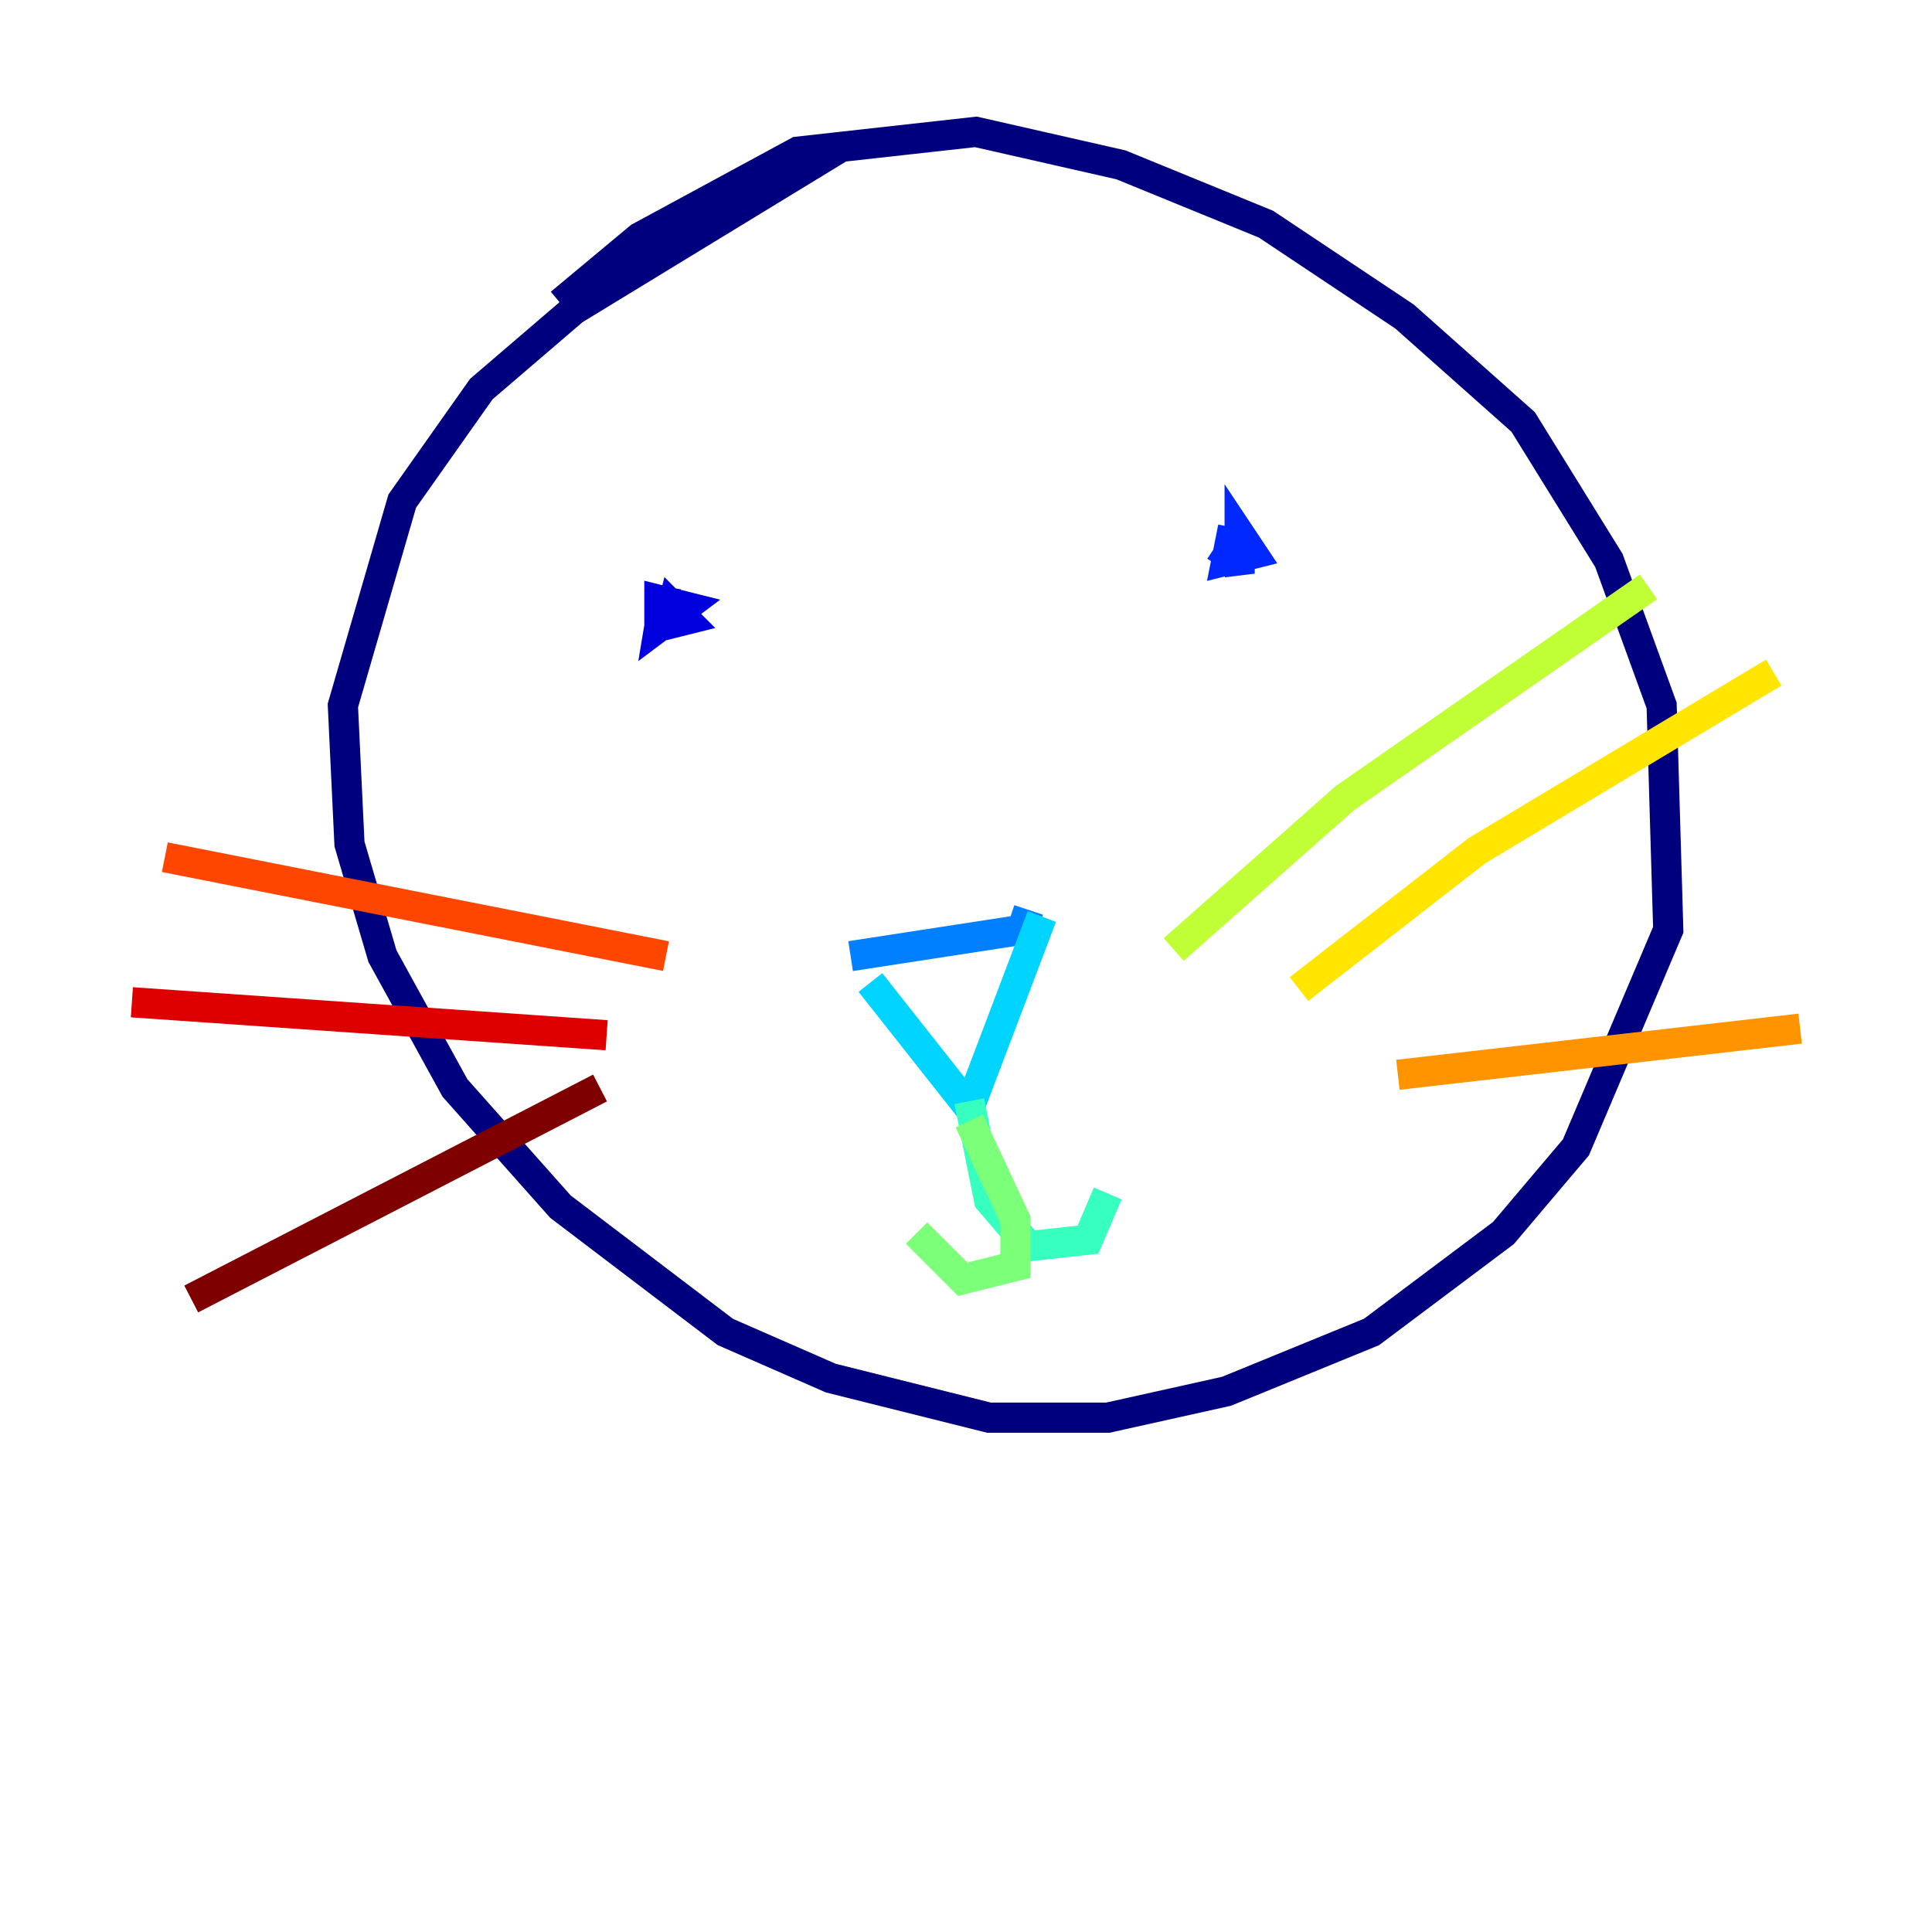 <?xml version="1.0" encoding="utf-8" ?>
<svg baseProfile="tiny" height="128" version="1.2" viewBox="0,0,128,128" width="128" xmlns="http://www.w3.org/2000/svg" xmlns:ev="http://www.w3.org/2001/xml-events" xmlns:xlink="http://www.w3.org/1999/xlink"><defs /><polyline fill="none" points="55.918,9.611 38.007,20.532 31.891,25.775 26.648,33.201 22.717,46.744 23.154,55.918 25.338,63.345 30.143,72.082 37.133,79.945 48.055,88.246 55.044,91.304 65.529,93.925 73.392,93.925 81.256,92.177 90.867,88.246 99.604,81.693 104.41,76.014 110.526,61.597 110.089,46.744 106.594,37.133 100.915,27.959 93.051,20.969 83.877,14.853 74.266,10.921 64.655,8.737 52.86,10.048 42.375,15.727 37.133,20.096" stroke="#00007f" stroke-width="2" /><polyline fill="none" points="44.123,38.88 43.686,41.502 45.433,40.191 43.686,39.754 43.686,41.502 45.433,41.065 44.56,40.191 44.123,41.939" stroke="#0000de" stroke-width="2" /><polyline fill="none" points="81.693,34.949 81.256,37.133 83.003,36.696 82.13,35.386 82.13,38.007 81.693,36.259 80.819,37.57" stroke="#0028ff" stroke-width="2" /><polyline fill="none" points="56.355,63.345 67.713,61.597 68.15,60.287" stroke="#0080ff" stroke-width="2" /><polyline fill="none" points="57.666,65.092 64.218,73.392 69.024,60.724" stroke="#00d4ff" stroke-width="2" /><polyline fill="none" points="64.218,72.956 65.529,79.508 68.15,82.567 72.082,82.13 73.392,79.072" stroke="#36ffc0" stroke-width="2" /><polyline fill="none" points="64.218,74.266 67.276,80.819 67.276,83.877 63.782,84.751 60.724,81.693" stroke="#7cff79" stroke-width="2" /><polyline fill="none" points="77.761,62.908 89.12,52.86 109.215,38.88" stroke="#c0ff36" stroke-width="2" /><polyline fill="none" points="86.061,65.529 97.857,56.355 117.515,44.56" stroke="#ffe500" stroke-width="2" /><polyline fill="none" points="92.614,71.208 119.263,68.15" stroke="#ff9400" stroke-width="2" /><polyline fill="none" points="44.123,63.345 10.921,56.792" stroke="#ff4600" stroke-width="2" /><polyline fill="none" points="40.191,68.587 8.737,66.403" stroke="#de0000" stroke-width="2" /><polyline fill="none" points="39.754,72.082 12.669,86.061" stroke="#7f0000" stroke-width="2" /></svg>